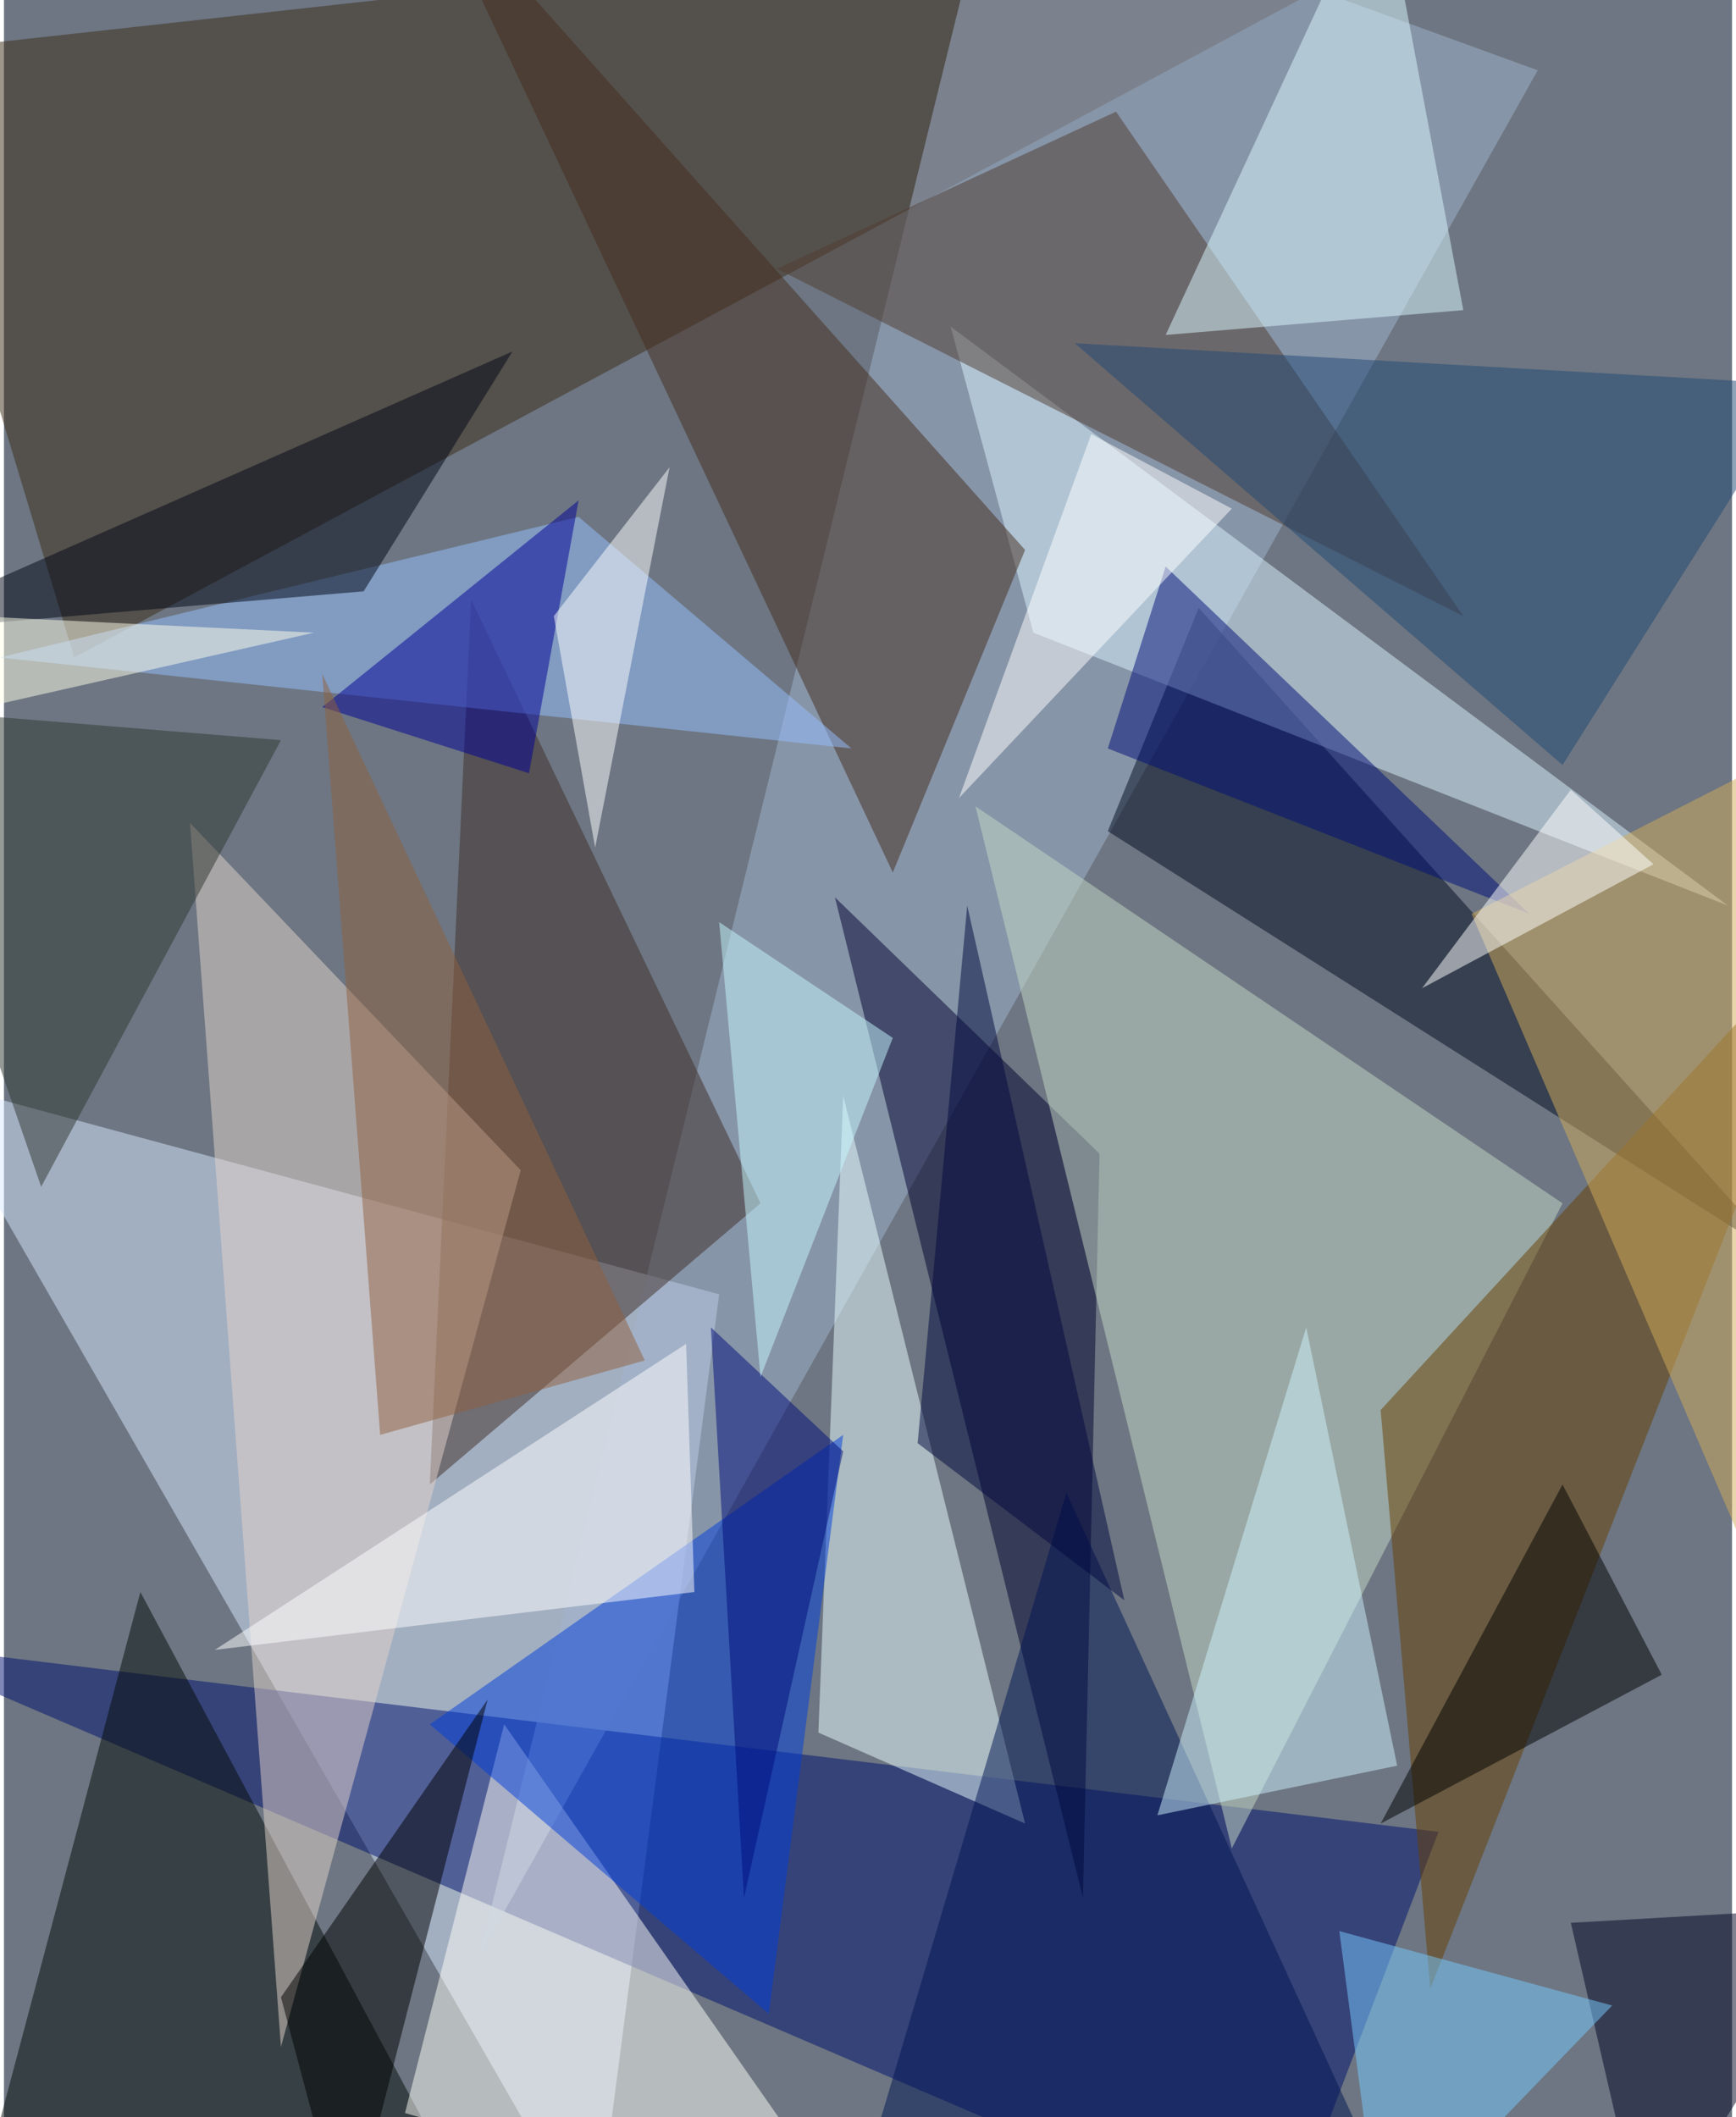 <svg xmlns="http://www.w3.org/2000/svg" width="228" height="278" viewBox="0 0 836 1024"><path fill="#6d7682" d="M0 0h836v1024H0z"/><g fill-opacity=".502"><path fill="#d7e8ff" d="M286 1086L-38 522l384 104z"/><path fill="#00116f" d="M618 1086L-62 794l756 92z"/><path fill="#3c2a17" d="M-54 26l88 292L742-62z"/><path fill="#a1b3cd" d="M230 946L742 34 478-62z"/><path fill="#00002e" d="M402 434l128 124-8 360z"/><path fill="#c5d9c5" d="M754 582L594 894 470 390z"/><path fill="#eaffff" d="M494 882l-100-44 12-308z"/><path fill="#030a07" d="M66 770l152 284-236 32z"/><path fill="#000b1f" d="M534 402l44-108 284 316z"/><path fill="#3e2c26" d="M366 582L226 290l-20 428z"/><path fill="#e3d4cb" d="M134 990l116-424L90 398z"/><path fill="#673f00" d="M666 682l24 280 208-532z"/><path fill="#dcf3ff" d="M498 306l336 132-376-280z"/><path fill="#fffff7" d="M242 834l176 252-224-64z"/><path fill="#003fdc" d="M370 974l36-280-200 140z"/><path fill="#452d1c" d="M202-62l228 484 64-156z"/><path fill="#503c31" d="M706 298L374 130l164-76z"/><path fill="#96bfff" d="M410 362L278 250-2 318z"/><path fill="#001553" d="M406 1086l264-24-156-340z"/><path fill="#fff" d="M330 650L102 798l232-28z"/><path fill="#dcfaff" d="M706 150L666-62 562 162z"/><path fill="#cef2fc" d="M558 878l72-236 44 212z"/><path d="M134 966l32 120 68-264z"/><path fill="#000096" d="M154 342l124-100-24 132z"/><path fill="#000714" d="M246 170L-62 306l236-20z"/><path fill="#000e78" d="M738 442L562 274l-28 88z"/><path fill="#d4ac5b" d="M898 346l-188 96 184 428z"/><path fill="#8f613f" d="M154 326l156 332-128 36z"/><path d="M666 882l88-164 48 92z"/><path fill="#fff" d="M266 298l20 112 36-184z"/><path fill="#2e3630" d="M-62 342l80 232 116-216z"/><path fill="#000525" d="M758 930l36 156 104-164z"/><path fill="#78caff" d="M778 970l-112 116-20-152z"/><path fill="#ffffea" d="M-62 354l212-48-164-8z"/><path fill="#204974" d="M754 370l116-184-352-20z"/><path fill="#000d7b" d="M406 702l-64-60 16 276z"/><path fill="#c6f7ff" d="M366 666l-20-220 84 56z"/><path fill="#fff" d="M798 418l-112 60 72-96zM526 210l-64 176 132-140z"/><path fill="#00093f" d="M466 438l76 336-100-76z"/></g></svg>
